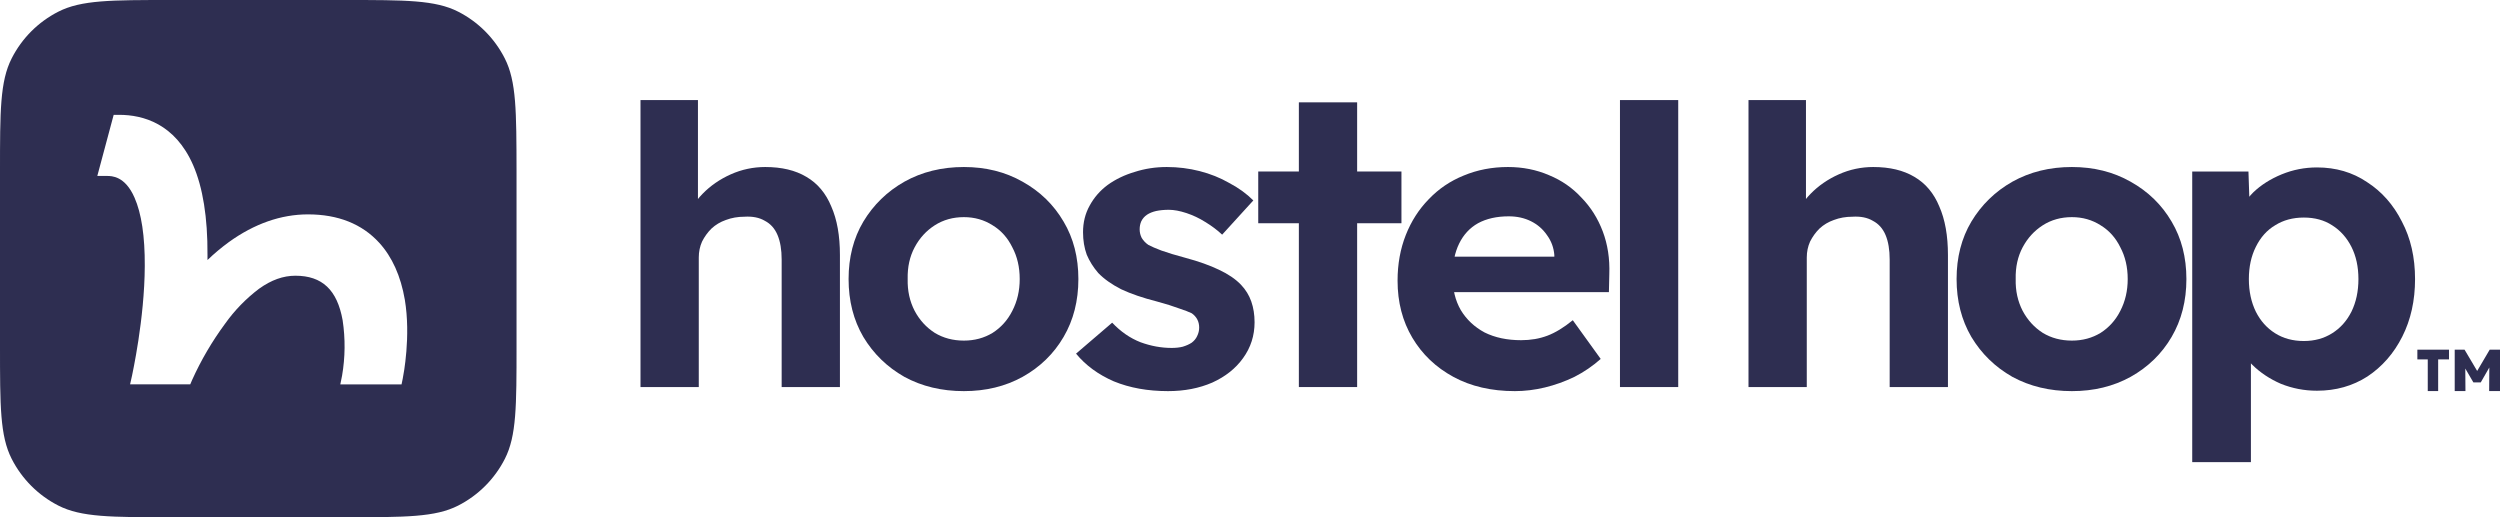 <svg width="145" height="30" viewBox="0 0 145 30" fill="none" xmlns="http://www.w3.org/2000/svg">
<path d="M37.149 22.449V5.804H40.481V12.499L39.815 12.783C39.989 12.216 40.298 11.704 40.743 11.247C41.203 10.774 41.75 10.396 42.385 10.112C43.02 9.829 43.686 9.687 44.384 9.687C45.336 9.687 46.13 9.876 46.764 10.254C47.415 10.632 47.899 11.207 48.216 11.979C48.55 12.736 48.716 13.673 48.716 14.792V22.449H45.336V15.052C45.336 14.485 45.257 14.012 45.098 13.634C44.94 13.256 44.694 12.98 44.361 12.807C44.043 12.618 43.646 12.539 43.17 12.57C42.79 12.57 42.433 12.633 42.099 12.759C41.782 12.87 41.504 13.035 41.266 13.256C41.044 13.476 40.862 13.728 40.719 14.012C40.592 14.296 40.529 14.603 40.529 14.934V22.449H38.862C38.498 22.449 38.172 22.449 37.887 22.449C37.601 22.449 37.355 22.449 37.149 22.449Z" fill="#2E2E51"/>
<path d="M55.906 22.685C54.62 22.685 53.47 22.41 52.455 21.858C51.455 21.291 50.661 20.519 50.074 19.542C49.503 18.565 49.218 17.447 49.218 16.186C49.218 14.926 49.503 13.815 50.074 12.854C50.661 11.877 51.455 11.105 52.455 10.538C53.47 9.971 54.62 9.687 55.906 9.687C57.175 9.687 58.31 9.971 59.309 10.538C60.325 11.105 61.118 11.877 61.689 12.854C62.261 13.815 62.546 14.926 62.546 16.186C62.546 17.447 62.261 18.565 61.689 19.542C61.118 20.519 60.325 21.291 59.309 21.858C58.31 22.41 57.175 22.685 55.906 22.685ZM55.906 19.755C56.525 19.755 57.08 19.605 57.572 19.306C58.064 18.991 58.444 18.565 58.714 18.03C59 17.478 59.143 16.864 59.143 16.186C59.143 15.493 59 14.879 58.714 14.343C58.444 13.791 58.064 13.366 57.572 13.067C57.08 12.752 56.525 12.594 55.906 12.594C55.271 12.594 54.708 12.752 54.216 13.067C53.724 13.382 53.335 13.807 53.05 14.343C52.764 14.879 52.629 15.493 52.645 16.186C52.629 16.864 52.764 17.478 53.05 18.03C53.335 18.565 53.724 18.991 54.216 19.306C54.708 19.605 55.271 19.755 55.906 19.755Z" fill="#2E2E51"/>
<path d="M67.743 22.685C66.569 22.685 65.521 22.496 64.601 22.118C63.697 21.724 62.967 21.189 62.411 20.511L64.506 18.715C64.998 19.235 65.545 19.613 66.148 19.849C66.751 20.07 67.354 20.18 67.957 20.18C68.195 20.18 68.409 20.157 68.6 20.109C68.806 20.046 68.98 19.968 69.123 19.873C69.266 19.763 69.369 19.637 69.433 19.495C69.512 19.337 69.552 19.172 69.552 18.999C69.552 18.652 69.409 18.376 69.123 18.171C68.965 18.093 68.719 17.998 68.385 17.888C68.052 17.762 67.624 17.628 67.1 17.486C66.291 17.281 65.601 17.045 65.029 16.777C64.474 16.493 64.03 16.178 63.697 15.832C63.411 15.501 63.189 15.146 63.03 14.768C62.887 14.374 62.816 13.941 62.816 13.468C62.816 12.901 62.943 12.389 63.197 11.932C63.451 11.46 63.8 11.058 64.244 10.727C64.704 10.396 65.228 10.144 65.815 9.971C66.402 9.782 67.021 9.687 67.671 9.687C68.322 9.687 68.957 9.766 69.576 9.923C70.194 10.081 70.766 10.309 71.289 10.609C71.829 10.892 72.297 11.231 72.693 11.625L70.885 13.61C70.599 13.342 70.274 13.098 69.909 12.877C69.56 12.657 69.195 12.484 68.814 12.358C68.433 12.232 68.092 12.168 67.79 12.168C67.521 12.168 67.275 12.192 67.053 12.239C66.846 12.287 66.672 12.358 66.529 12.452C66.386 12.547 66.275 12.673 66.196 12.83C66.132 12.972 66.1 13.13 66.1 13.303C66.1 13.476 66.14 13.642 66.219 13.799C66.315 13.957 66.442 14.091 66.6 14.201C66.775 14.296 67.029 14.406 67.362 14.532C67.711 14.658 68.179 14.8 68.766 14.957C69.528 15.162 70.171 15.391 70.694 15.643C71.234 15.895 71.662 16.186 71.979 16.517C72.249 16.801 72.448 17.124 72.574 17.486C72.701 17.848 72.765 18.25 72.765 18.691C72.765 19.463 72.543 20.157 72.098 20.771C71.67 21.37 71.075 21.843 70.313 22.189C69.552 22.52 68.695 22.685 67.743 22.685Z" fill="#2E2E51"/>
<path d="M75.334 22.449V5.936H78.714V22.449H75.334ZM72.978 12.948V9.947H81.284V12.948H72.978Z" fill="#2E2E51"/>
<path d="M87.866 22.685C86.501 22.685 85.311 22.41 84.296 21.858C83.28 21.307 82.487 20.55 81.916 19.589C81.345 18.628 81.059 17.525 81.059 16.281C81.059 15.32 81.218 14.437 81.535 13.634C81.852 12.83 82.297 12.137 82.868 11.554C83.439 10.955 84.113 10.498 84.891 10.183C85.684 9.852 86.541 9.687 87.462 9.687C88.318 9.687 89.112 9.845 89.842 10.16C90.572 10.459 91.198 10.892 91.722 11.46C92.261 12.011 92.674 12.665 92.96 13.421C93.245 14.177 93.372 15.005 93.34 15.903L93.317 16.942H83.201L82.654 14.886H90.532L90.151 15.312V14.792C90.119 14.366 89.976 13.98 89.723 13.634C89.485 13.287 89.175 13.019 88.794 12.83C88.413 12.641 87.985 12.547 87.509 12.547C86.811 12.547 86.216 12.681 85.724 12.948C85.248 13.216 84.883 13.61 84.629 14.13C84.375 14.65 84.248 15.28 84.248 16.021C84.248 16.777 84.407 17.431 84.724 17.982C85.058 18.534 85.518 18.967 86.105 19.282C86.708 19.582 87.414 19.731 88.223 19.731C88.778 19.731 89.286 19.645 89.746 19.471C90.207 19.298 90.698 18.999 91.222 18.573L92.841 20.818C92.38 21.228 91.873 21.575 91.317 21.858C90.762 22.126 90.191 22.331 89.604 22.473C89.016 22.614 88.437 22.685 87.866 22.685Z" fill="#2E2E51"/>
<path d="M93.958 22.449V5.804H97.337V22.449H93.958Z" fill="#2E2E51"/>
<path d="M101.413 22.449V5.804H104.746V12.499L104.079 12.783C104.254 12.216 104.563 11.704 105.007 11.247C105.468 10.774 106.015 10.396 106.65 10.112C107.284 9.829 107.951 9.687 108.649 9.687C109.601 9.687 110.394 9.876 111.029 10.254C111.68 10.632 112.164 11.207 112.481 11.979C112.814 12.736 112.981 13.673 112.981 14.792V22.449H109.601V15.052C109.601 14.485 109.522 14.012 109.363 13.634C109.204 13.256 108.958 12.98 108.625 12.807C108.308 12.618 107.911 12.539 107.435 12.57C107.054 12.57 106.697 12.633 106.364 12.759C106.047 12.87 105.769 13.035 105.531 13.256C105.309 13.476 105.126 13.728 104.984 14.012C104.857 14.296 104.793 14.603 104.793 14.934V22.449H103.127C102.762 22.449 102.437 22.449 102.151 22.449C101.866 22.449 101.62 22.449 101.413 22.449Z" fill="#2E2E51"/>
<path d="M120.17 22.685C118.885 22.685 117.735 22.41 116.719 21.858C115.72 21.291 114.926 20.519 114.339 19.542C113.768 18.565 113.482 17.447 113.482 16.186C113.482 14.926 113.768 13.815 114.339 12.854C114.926 11.877 115.72 11.105 116.719 10.538C117.735 9.971 118.885 9.687 120.17 9.687C121.44 9.687 122.574 9.971 123.574 10.538C124.589 11.105 125.383 11.877 125.954 12.854C126.525 13.815 126.811 14.926 126.811 16.186C126.811 17.447 126.525 18.565 125.954 19.542C125.383 20.519 124.589 21.291 123.574 21.858C122.574 22.41 121.44 22.685 120.17 22.685ZM120.17 19.755C120.789 19.755 121.345 19.605 121.836 19.306C122.328 18.991 122.709 18.565 122.979 18.03C123.264 17.478 123.407 16.864 123.407 16.186C123.407 15.493 123.264 14.879 122.979 14.343C122.709 13.791 122.328 13.366 121.836 13.067C121.345 12.752 120.789 12.594 120.17 12.594C119.536 12.594 118.972 12.752 118.48 13.067C117.989 13.382 117.6 13.807 117.314 14.343C117.029 14.879 116.894 15.493 116.91 16.186C116.894 16.864 117.029 17.478 117.314 18.03C117.6 18.565 117.989 18.991 118.48 19.306C118.972 19.605 119.536 19.755 120.17 19.755Z" fill="#2E2E51"/>
<path d="M127.149 26.804V9.947H130.41L130.505 12.759L129.886 12.547C129.997 12.043 130.267 11.578 130.696 11.152C131.14 10.727 131.687 10.38 132.338 10.112C132.988 9.845 133.671 9.711 134.385 9.711C135.48 9.711 136.447 9.994 137.288 10.562C138.145 11.113 138.82 11.877 139.311 12.854C139.819 13.815 140.073 14.926 140.073 16.186C140.073 17.431 139.827 18.542 139.335 19.518C138.843 20.495 138.169 21.267 137.312 21.835C136.455 22.386 135.48 22.662 134.385 22.662C133.655 22.662 132.957 22.528 132.29 22.26C131.64 21.976 131.084 21.606 130.624 21.149C130.164 20.692 129.878 20.204 129.767 19.684L130.553 19.353V26.804H127.149ZM133.623 19.779C134.242 19.779 134.789 19.629 135.265 19.329C135.741 19.03 136.114 18.613 136.384 18.077C136.654 17.525 136.789 16.895 136.789 16.186C136.789 15.477 136.654 14.855 136.384 14.319C136.114 13.784 135.741 13.366 135.265 13.067C134.805 12.767 134.258 12.618 133.623 12.618C132.988 12.618 132.433 12.767 131.957 13.067C131.481 13.35 131.108 13.768 130.838 14.319C130.569 14.855 130.434 15.477 130.434 16.186C130.434 16.895 130.569 17.525 130.838 18.077C131.108 18.613 131.481 19.03 131.957 19.329C132.433 19.629 132.988 19.779 133.623 19.779Z" fill="#2E2E51"/>
<path d="M142.373 22.68V20.28H142.944L143.858 21.823H143.495L144.403 20.28H145V22.68H144.371L144.384 20.781L144.728 20.709L143.884 22.179H143.456L142.568 20.656L142.983 20.735L142.996 22.68H142.373ZM140.81 22.68V20.438H141.413V22.68H140.81ZM140.207 20.847V20.28H142.042V20.847H140.207Z" fill="#2E2E51"/>
<path d="M29.278 3.389C28.686 2.221 27.74 1.271 26.575 0.677C25.249 5.90029e-06 23.512 0 20.042 0H9.918C6.446 0 4.711 5.90029e-06 3.384 0.677C2.217 1.271 1.269 2.22 0.676 3.389C5.89217e-06 4.716 0 6.455 0 9.93V20.068C0 23.545 5.89217e-06 25.282 0.676 26.611C1.27 27.779 2.218 28.729 3.384 29.323C4.711 30 6.446 30 9.918 30H20.042C23.512 30 25.249 30 26.575 29.323C27.741 28.729 28.689 27.779 29.283 26.611C29.959 25.282 29.959 23.545 29.959 20.068V9.932C29.953 6.455 29.953 4.716 29.278 3.389ZM23.359 21.956L23.29 22.294H19.738L19.84 21.788C20.023 20.726 20.034 19.642 19.873 18.576C19.558 16.813 18.687 15.992 17.134 15.992C16.427 15.992 15.741 16.236 15.032 16.742C14.268 17.318 13.598 18.008 13.045 18.789C12.299 19.801 11.661 20.89 11.144 22.036L11.035 22.292H7.545L7.661 21.773C7.661 21.74 8.385 18.533 8.397 15.423C8.406 13.71 8.206 12.376 7.801 11.46C7.25 10.205 6.483 10.205 6.194 10.205H5.644L6.593 6.661H6.916C8.29 6.661 10.148 7.166 11.201 9.575C11.766 10.87 12.047 12.621 12.034 14.779C12.034 14.878 12.034 14.978 12.034 15.081C12.423 14.707 12.837 14.36 13.273 14.042C14.755 12.974 16.299 12.434 17.863 12.434C19.605 12.434 20.993 12.986 21.99 14.075C22.745 14.9 23.246 16.015 23.481 17.389C23.832 19.509 23.407 21.712 23.359 21.956Z" fill="#2E2E51"/>
</svg>
